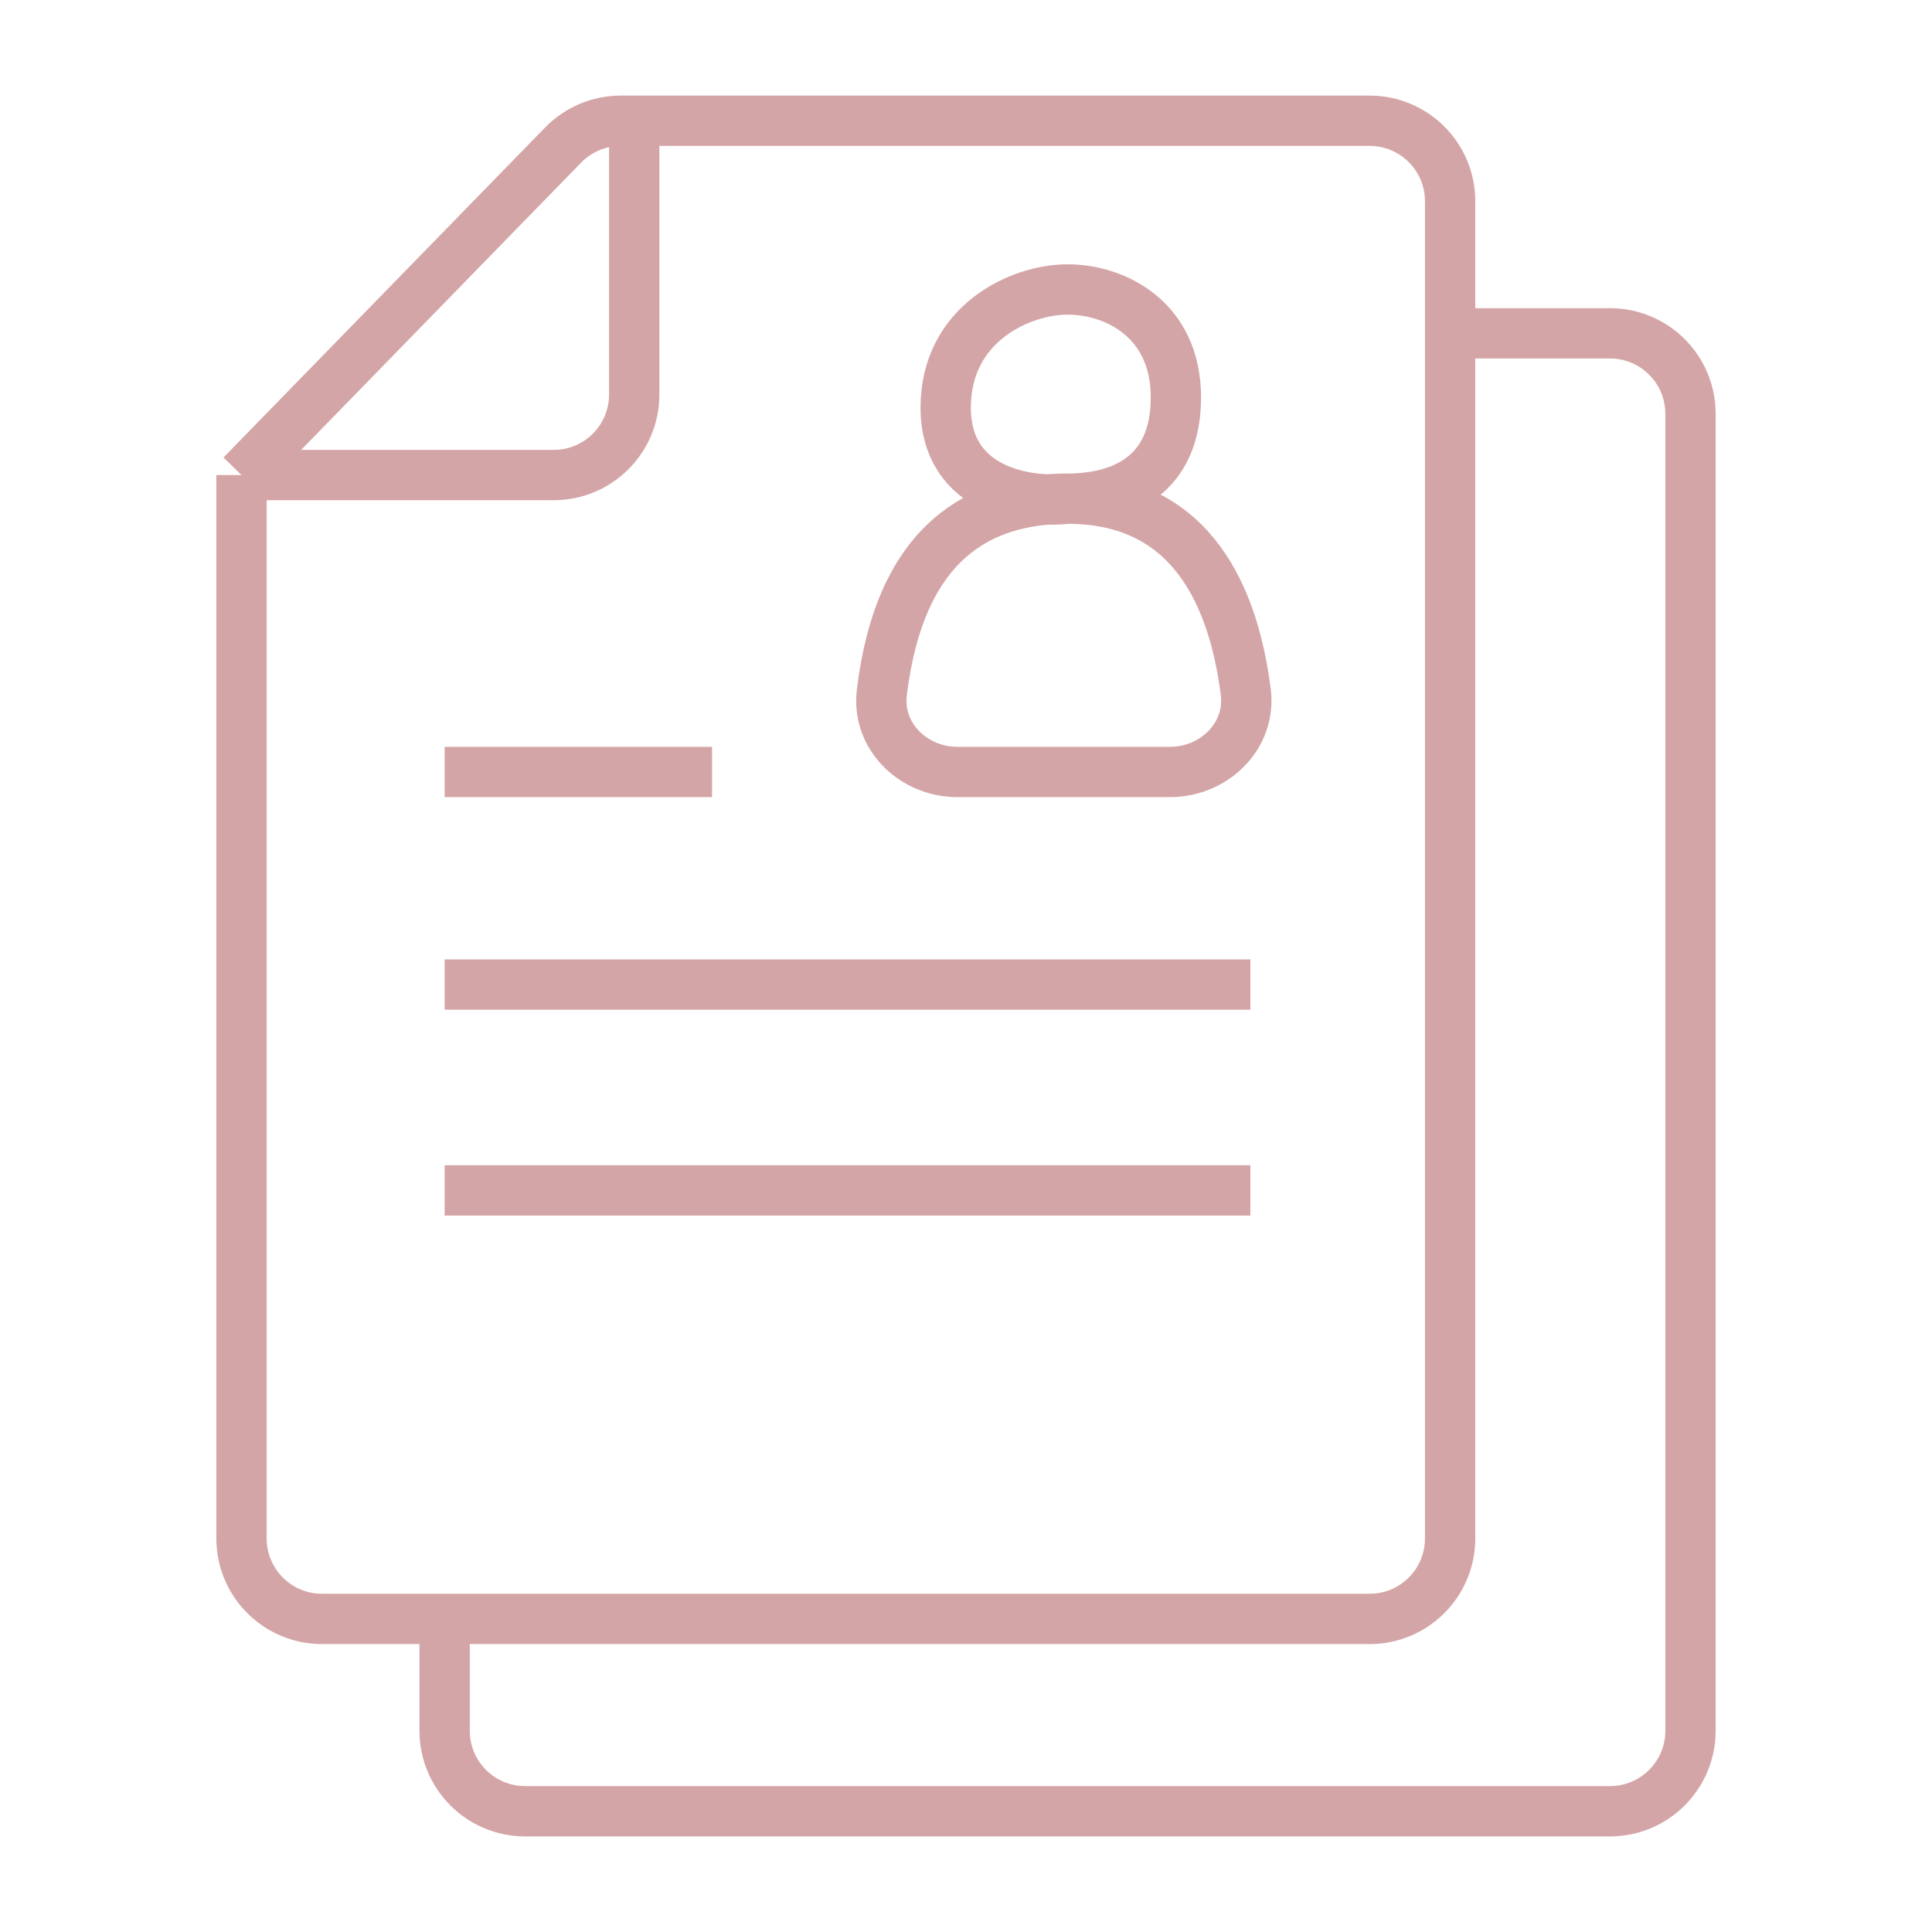 <svg width="96" height="96" viewBox="0 0 96 96" fill="none" xmlns="http://www.w3.org/2000/svg">
<path d="M31.514 6H68.056C70.265 6 72.056 7.791 72.056 10V16.563M31.514 6H30.846C29.767 6 28.734 6.436 27.981 7.208L12 23.605M31.514 6V19.605C31.514 21.814 29.723 23.605 27.514 23.605H12M12 23.605V76.443C12 78.652 13.791 80.443 16 80.443H22.093M22.093 38.359H35.383M22.093 48.922H62.131M22.093 59.15H62.131M53.047 24.778C51.14 25.002 46.991 24.443 46.991 20.252C46.991 16.085 50.692 14.383 53.047 14.383C55.402 14.383 58.43 15.859 58.43 19.748C58.43 23.638 55.738 24.778 53.047 24.778ZM53.047 24.778C48.685 24.778 44.726 26.907 43.818 34.412C43.555 36.586 45.387 38.359 47.576 38.359H58.131C60.34 38.359 62.182 36.56 61.9 34.369C61.318 29.861 59.357 24.778 53.047 24.778ZM72.056 16.563V76.443C72.056 78.652 70.265 80.443 68.056 80.443H22.093M72.056 16.563H80C82.209 16.563 84 18.354 84 20.563V86C84 88.209 82.209 90 80 90H26.093C23.884 90 22.093 88.209 22.093 86V80.443" stroke="#D4A5A6" stroke-width="2.5"/>
</svg>
